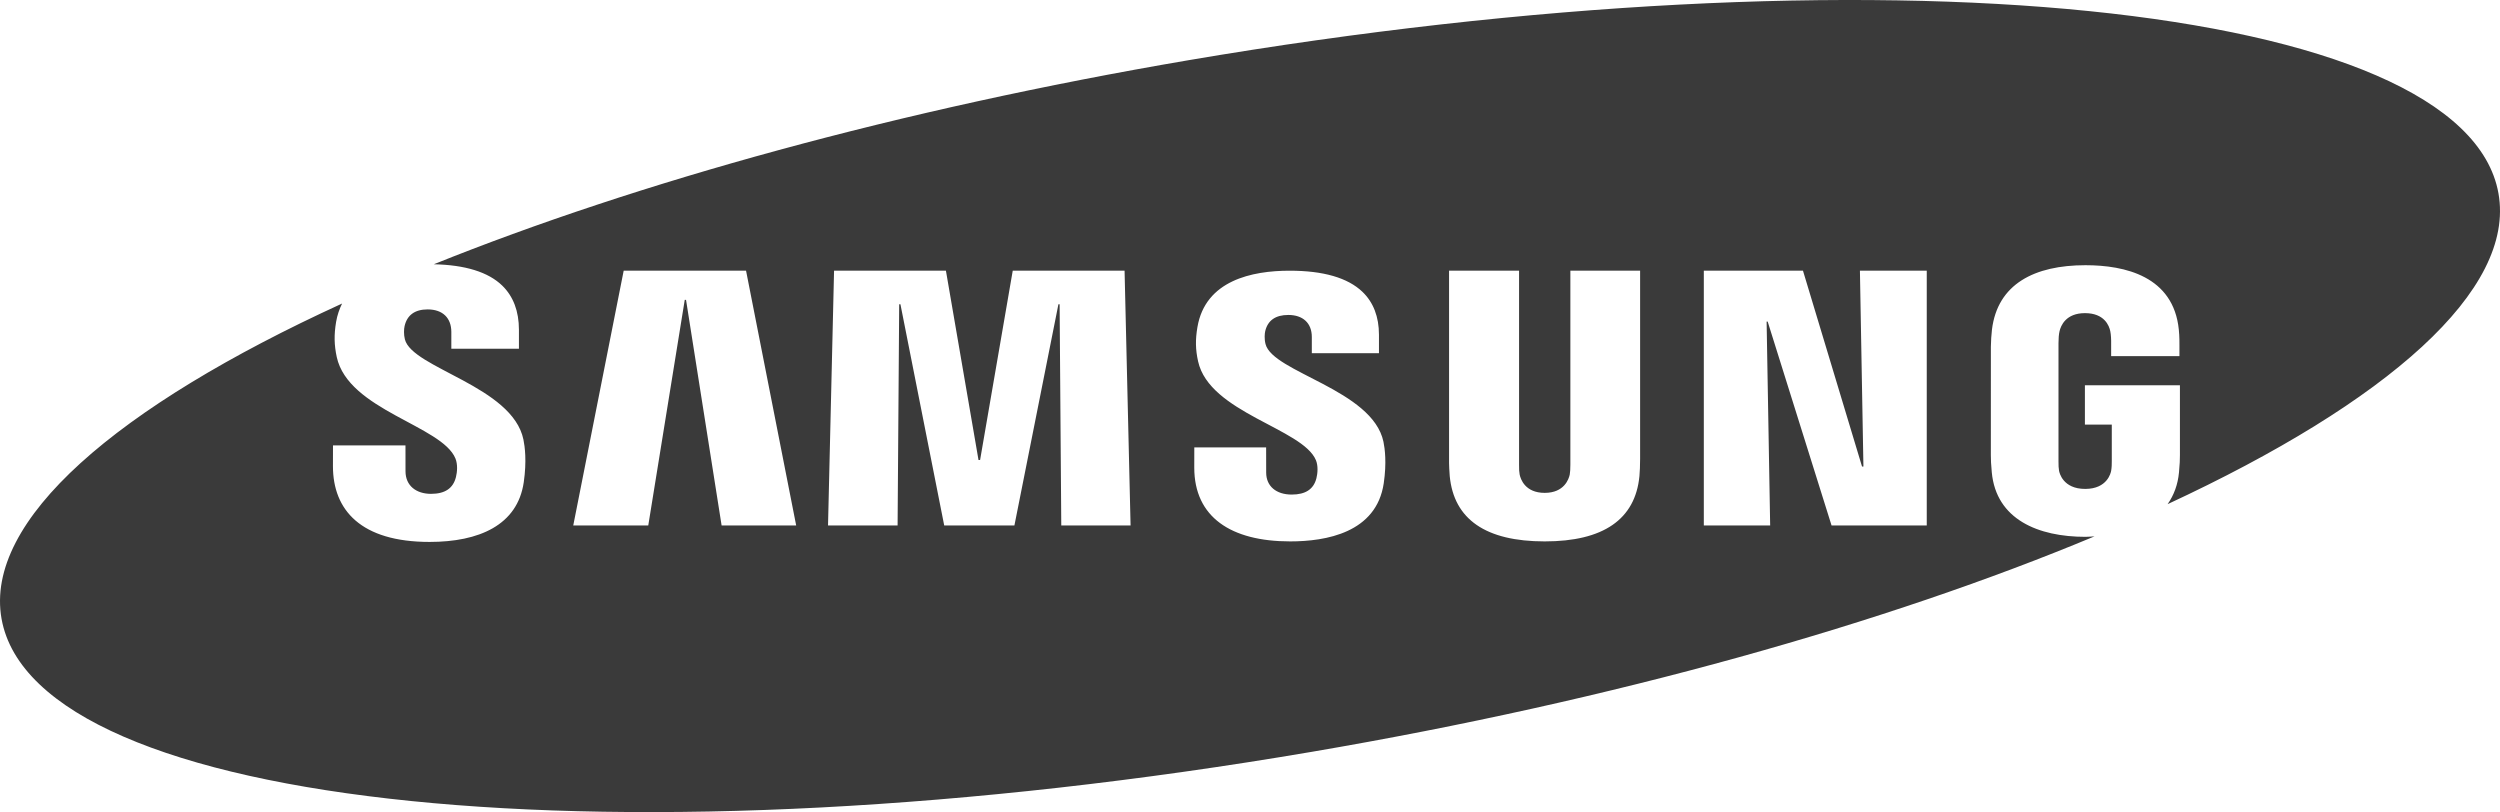 <svg xmlns="http://www.w3.org/2000/svg" width="157" height="51" viewBox="0 0 157 51">
  <path fill="#3A3A3A" fill-rule="evenodd" d="M156.903,12.142 C154.769,0.148 117.937,-3.594 74.635,3.782 C56.45,6.881 40.029,11.453 27.242,16.596 C29.206,16.638 30.663,17.079 31.548,17.943 C32.239,18.62 32.589,19.551 32.589,20.71 L32.589,21.899 L28.344,21.899 L28.344,20.849 C28.344,19.973 27.807,19.431 26.856,19.431 C26.059,19.431 25.566,19.784 25.408,20.478 C25.363,20.672 25.351,21.005 25.426,21.308 C25.88,23.125 32.185,24.253 32.872,27.608 C32.961,28.039 33.084,28.962 32.892,30.284 C32.499,32.989 30.069,34.033 26.977,34.033 C22.662,34.033 20.909,32.032 20.909,29.276 L20.912,27.971 L25.464,27.971 L25.466,29.595 C25.466,30.509 26.145,31.014 27.069,31.014 C27.945,31.013 28.456,30.669 28.633,29.962 C28.715,29.637 28.751,29.161 28.602,28.795 C27.76,26.727 21.872,25.761 21.147,22.418 C20.986,21.666 20.972,21.027 21.107,20.218 C21.18,19.78 21.317,19.406 21.483,19.062 C7.298,25.553 -1,32.694 0.097,38.859 C2.234,50.854 39.065,54.594 82.365,47.217 C101.399,43.975 118.511,39.122 131.536,33.684 C131.346,33.693 131.164,33.713 130.969,33.713 C128.005,33.713 125.359,32.626 125.084,29.662 C125.035,29.123 125.026,28.898 125.025,28.589 L125.027,21.776 C125.027,21.482 125.061,20.967 125.095,20.7 C125.446,17.836 127.761,16.655 130.969,16.655 C133.451,16.655 136.496,17.352 136.83,20.703 C136.874,21.124 136.87,21.572 136.869,21.72 L136.869,21.724 L136.869,22.364 L132.58,22.364 L132.58,21.407 L132.58,21.403 C132.58,21.382 132.575,21.024 132.526,20.8 C132.457,20.457 132.158,19.665 130.936,19.665 C129.73,19.665 129.417,20.46 129.339,20.801 C129.295,20.989 129.273,21.257 129.273,21.556 L129.273,28.961 C129.269,29.218 129.283,29.418 129.309,29.567 C129.331,29.684 129.547,30.704 130.95,30.704 C132.346,30.704 132.56,29.684 132.58,29.567 C132.617,29.366 132.622,29.127 132.62,28.961 L132.62,26.666 L130.932,26.666 L130.932,24.195 L136.899,24.195 L136.899,28.591 C136.898,28.889 136.892,29.112 136.841,29.662 C136.769,30.44 136.519,31.098 136.126,31.661 C149.944,25.244 157.986,18.218 156.903,12.142 L156.903,12.142 Z M45.317,33 L43.083,18.832 L43.002,18.832 L40.711,33 L36,33 L39.167,17 L46.852,17 L50,33 L45.317,33 Z M66.648,33 L66.544,19.106 L66.469,19.106 L63.705,33 L59.297,33 L56.547,19.106 L56.469,19.106 L56.369,33 L52,33 L52.379,17 L59.404,17 L61.45,28.886 L61.55,28.886 L63.6,17 L70.623,17 L71,33 L66.648,33 Z M86.899,30.35 C86.44,33.458 83.267,34 81.025,34 C77.302,34 75,32.474 75,29.365 L75.002,28.097 L79.513,28.097 L79.516,29.677 C79.516,30.534 80.146,31.059 81.118,31.059 C81.987,31.059 82.494,30.725 82.67,30.038 C82.751,29.718 82.786,29.251 82.64,28.9 C81.811,26.904 75.951,25.926 75.239,22.689 C75.076,21.955 75.064,21.331 75.198,20.545 C75.694,17.61 78.629,17 80.99,17 C83.103,17 84.641,17.443 85.563,18.328 C86.251,18.989 86.599,19.896 86.599,21.024 L86.599,22.181 L82.382,22.181 L82.382,21.16 C82.382,20.285 81.817,19.779 80.908,19.779 C80.101,19.779 79.613,20.123 79.455,20.8 C79.422,20.943 79.39,21.275 79.475,21.607 C79.927,23.386 86.194,24.474 86.881,27.742 C86.968,28.161 87.089,29.056 86.899,30.35 L86.899,30.35 Z M102.999,28.812 C103.005,29.122 102.974,29.739 102.957,29.898 C102.694,32.618 100.689,34 97.007,34 C93.312,34 91.303,32.618 91.043,29.898 C91.025,29.739 90.993,29.122 91.001,28.814 L91.001,17 L95.397,17 L95.397,29.187 C95.392,29.459 95.406,29.661 95.434,29.801 C95.489,30.072 95.766,30.952 97.007,30.952 C98.244,30.952 98.523,30.072 98.58,29.804 C98.605,29.661 98.619,29.448 98.619,29.187 L98.619,17 L102.999,17 L102.999,28.812 Z M121,33 L115.022,33 L111.01,20.196 L110.943,20.196 L111.166,33 L107,33 L107,17 L113.227,17 L116.936,29.3 L117.023,29.3 L116.803,17 L121,17 L121,33 Z"/>
</svg>
